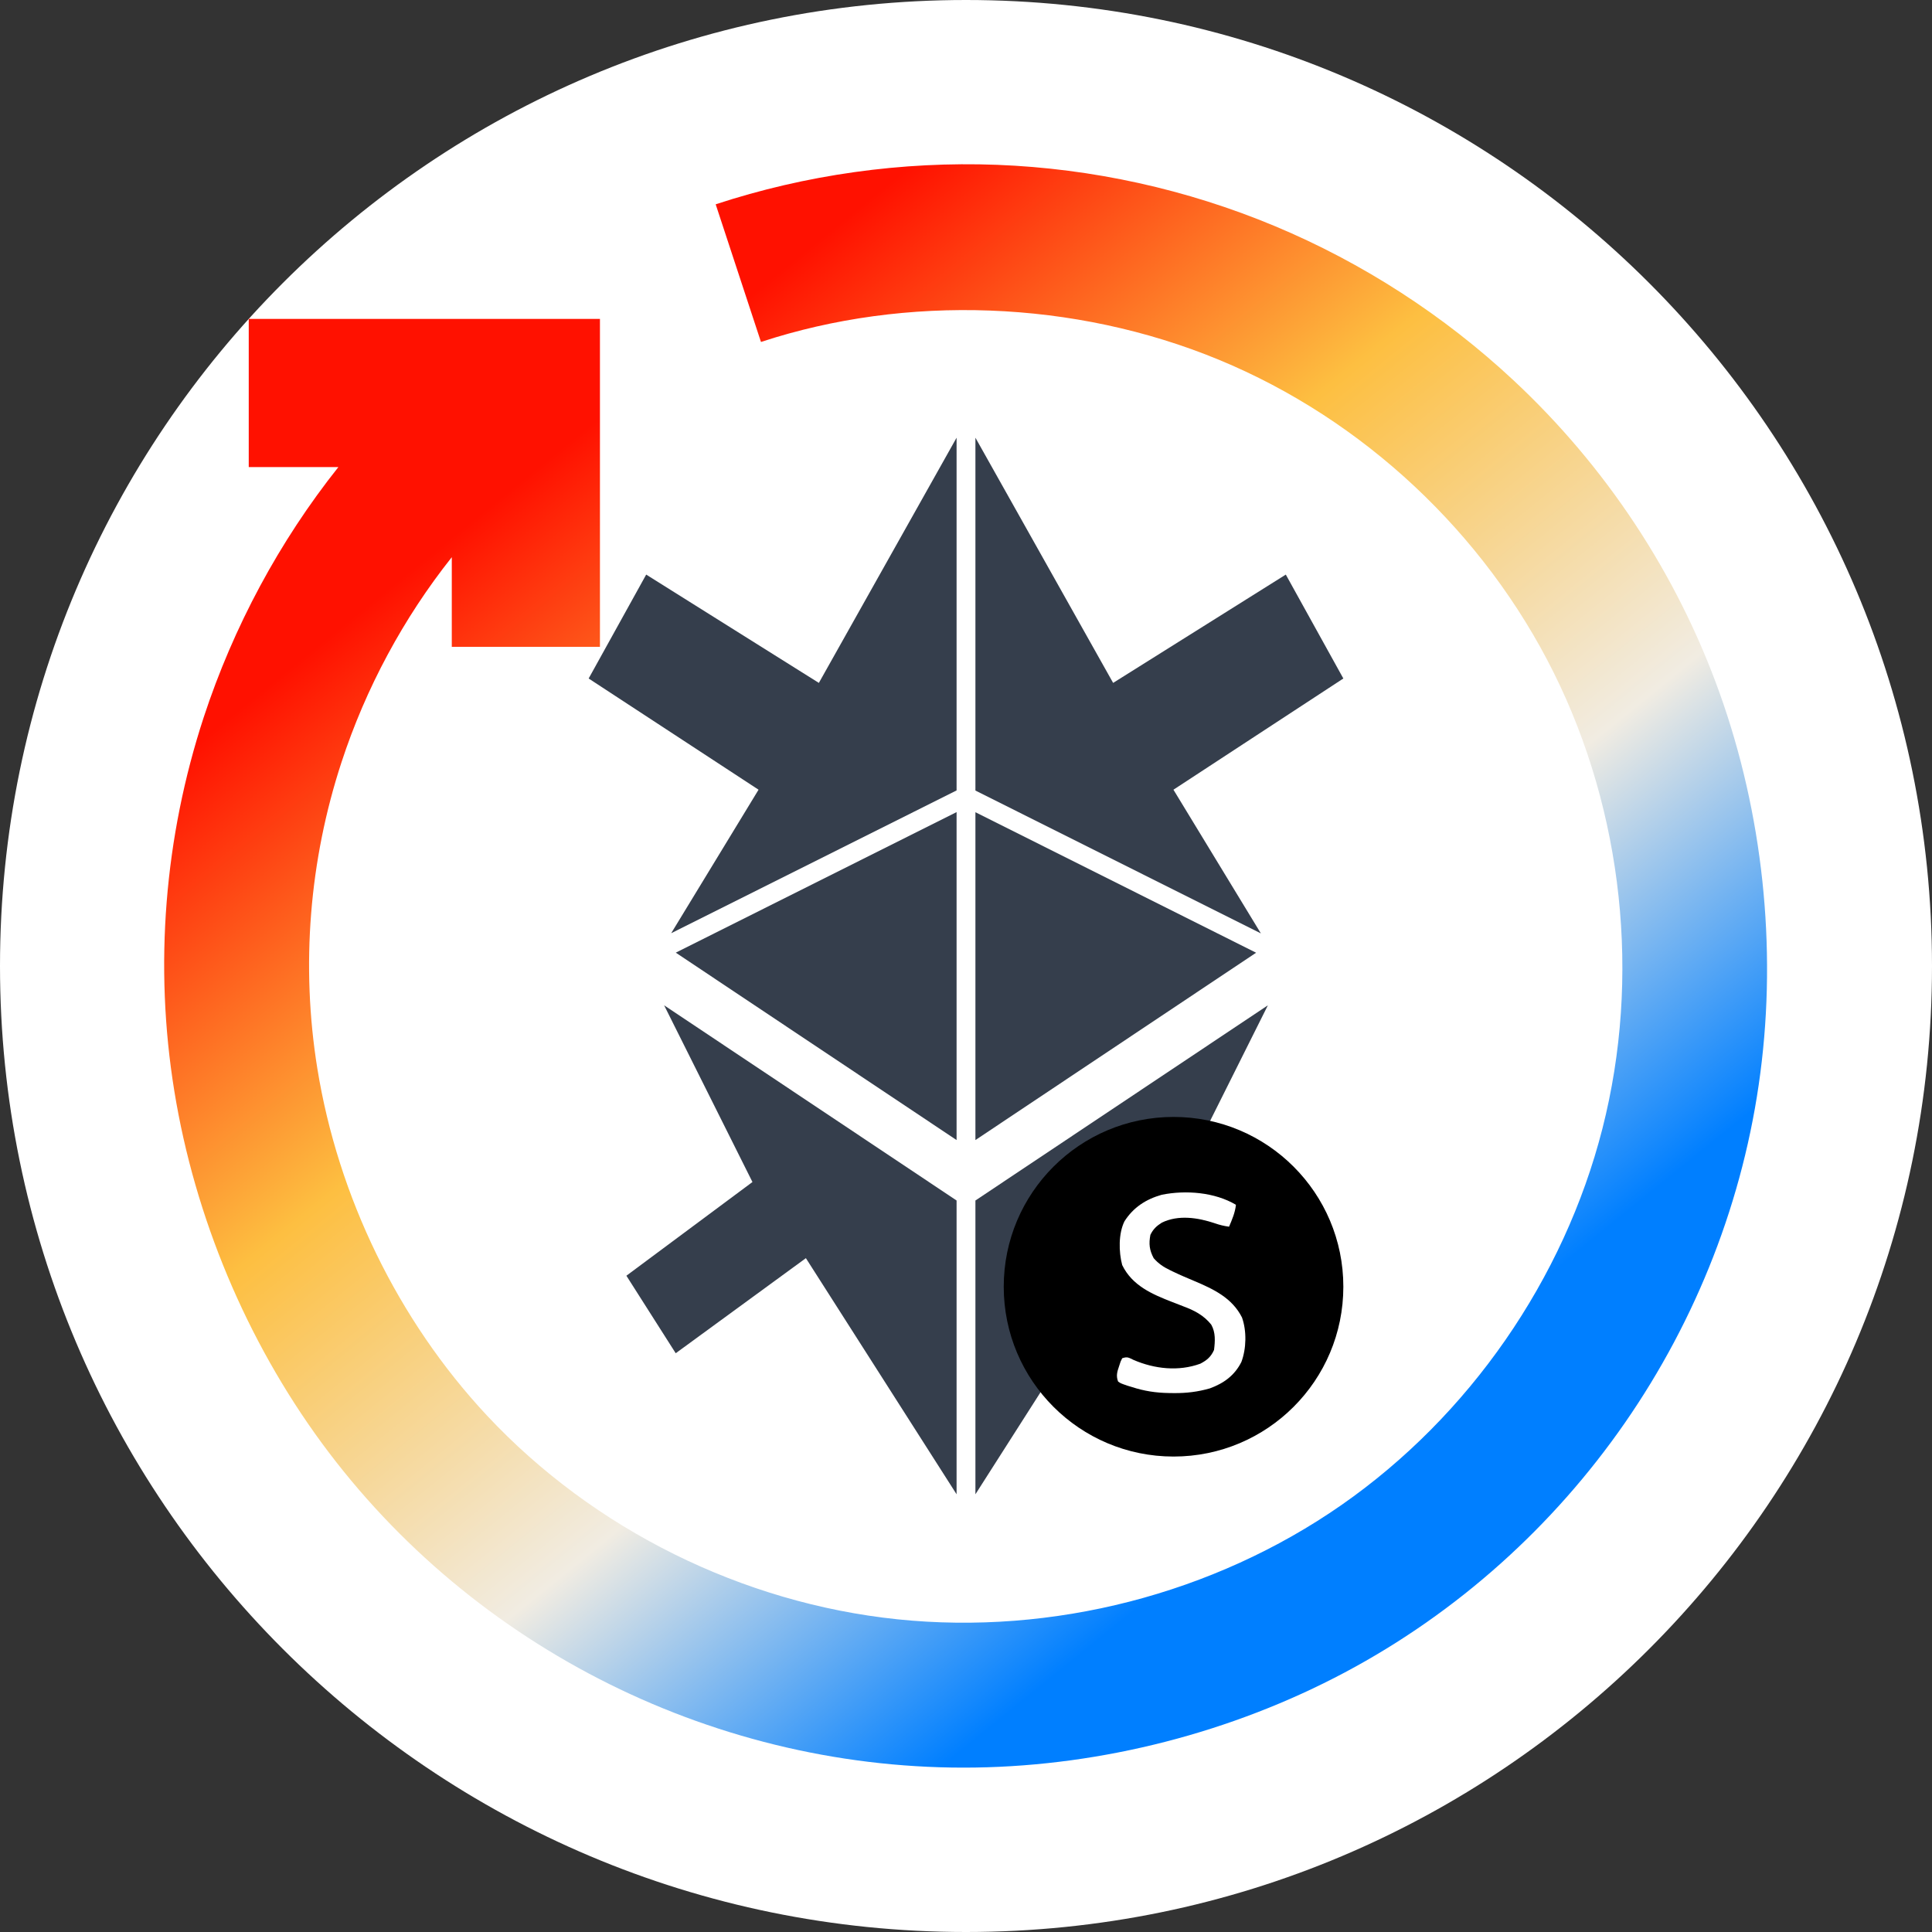 <svg width="32" height="32" viewBox="0 0 32 32" fill="none" xmlns="http://www.w3.org/2000/svg">
<rect x="0" y="0" width="32" height="32" fill="#333333" stroke="none"/>
<path d="M0 16C0 7.163 7.163 0 16 0C24.837 0 32 7.163 32 16C32 24.837 24.837 32 16 32C7.163 32 0 24.837 0 16Z" fill="white"/>
<g clip-path="url(#clip0_327_466951)">
<path d="M26 16C26 21.523 21.523 26 16 26C10.477 26 6 21.523 6 16C6 10.477 10.477 6 16 6C21.523 6 26 10.477 26 16Z" fill="white"/>
<path fill-rule="evenodd" clip-rule="evenodd" d="M13.563 11.311L15.844 7.25V13.092L11.117 15.457L12.564 13.08L9.75 11.238L10.703 9.517L13.563 11.311ZM11.193 15.779L15.844 18.883V13.451L11.193 15.779ZM16.156 13.453V18.883L20.805 15.78L16.156 13.453ZM16.156 13.094L20.884 15.46L19.436 13.08L22.25 11.238L21.297 9.517L18.437 11.311L16.156 7.25V13.094ZM11 16.651L15.844 19.884V24.75L13.348 20.839L11.192 22.414L10.375 21.13L12.463 19.578L11 16.651ZM16.156 19.884V24.75L18.652 20.839L20.808 22.414L21.625 21.13L19.537 19.578L21 16.651L16.156 19.884Z" fill="#353E4C"/>
<path d="M22.25 21.312C22.25 22.866 20.991 24.125 19.438 24.125C17.884 24.125 16.625 22.866 16.625 21.312C16.625 19.759 17.884 18.5 19.438 18.5C20.991 18.5 22.25 19.759 22.25 21.312Z" fill="black"/>
<path d="M20.471 19.955C20.457 20.085 20.408 20.198 20.357 20.318C20.275 20.307 20.201 20.289 20.123 20.262C19.845 20.168 19.52 20.117 19.245 20.25C19.157 20.305 19.1 20.358 19.054 20.453C19.026 20.602 19.037 20.705 19.109 20.84C19.188 20.93 19.271 20.986 19.378 21.037C19.401 21.048 19.401 21.048 19.425 21.06C19.543 21.117 19.664 21.168 19.785 21.219C20.102 21.353 20.408 21.498 20.571 21.821C20.651 22.044 20.644 22.339 20.561 22.559C20.449 22.781 20.271 22.911 20.039 22.996C19.84 23.053 19.651 23.076 19.444 23.074C19.417 23.074 19.39 23.073 19.363 23.073C19.146 23.07 18.951 23.04 18.746 22.973C18.71 22.962 18.71 22.962 18.673 22.951C18.56 22.912 18.56 22.912 18.519 22.882C18.483 22.788 18.504 22.72 18.536 22.627C18.544 22.603 18.552 22.579 18.56 22.554C18.573 22.526 18.573 22.526 18.587 22.497C18.674 22.467 18.694 22.486 18.776 22.525C19.122 22.674 19.52 22.719 19.881 22.587C19.99 22.53 20.057 22.474 20.108 22.36C20.126 22.217 20.136 22.07 20.062 21.94C19.938 21.785 19.78 21.703 19.597 21.636C19.557 21.62 19.517 21.605 19.477 21.589C19.457 21.581 19.437 21.574 19.417 21.566C19.083 21.436 18.753 21.295 18.587 20.953C18.529 20.736 18.524 20.431 18.625 20.228C18.772 19.998 18.98 19.863 19.242 19.789C19.639 19.709 20.12 19.746 20.471 19.955Z" fill="white"/>
</g>
<path fill-rule="evenodd" clip-rule="evenodd" d="M11.854 3.384C13.345 2.894 14.938 2.67 16.516 2.73C18.094 2.791 19.658 3.136 21.113 3.744C22.568 4.352 23.915 5.223 25.067 6.298C26.591 7.719 27.775 9.498 28.485 11.487C29.195 13.476 29.431 15.677 29.157 17.771C28.884 19.866 28.1 21.855 26.914 23.566C25.728 25.277 24.14 26.709 22.274 27.701C20.409 28.692 18.266 29.244 16.154 29.276C14.041 29.308 11.959 28.82 10.095 27.895C8.23 26.97 6.583 25.606 5.332 23.904C4.081 22.201 3.227 20.159 2.888 18.075C2.549 15.991 2.725 13.865 3.374 11.881C3.866 10.382 4.628 8.964 5.605 7.736H4.12V5.282H9.937V10.714H7.483V9.229C6.683 10.236 6.058 11.397 5.656 12.626C5.124 14.251 4.981 15.995 5.256 17.697C5.598 19.814 6.589 21.865 8.066 23.446C9.834 25.336 12.299 26.554 14.866 26.821C17.432 27.087 20.099 26.403 22.217 24.929C24.335 23.454 25.905 21.19 26.542 18.69C27.179 16.189 26.884 13.453 25.735 11.142C24.586 8.832 22.583 6.948 20.189 5.959C17.794 4.969 15.007 4.874 12.604 5.664L11.854 3.384Z" fill="url(#paint0_linear_327_466951)"/>
<defs>
<linearGradient id="paint0_linear_327_466951" x1="2.043" y1="13.297" x2="15.222" y2="29.576" gradientUnits="userSpaceOnUse">
<stop stop-color="#FF1100"/>
<stop offset="0.344" stop-color="#FDBF41"/>
<stop offset="0.693" stop-color="#F1ECE2"/>
<stop offset="1" stop-color="#007FFF"/>
</linearGradient>
<clipPath id="clip0_327_466951">
<rect width="20" height="20" fill="white" transform="translate(6 6)"/>
</clipPath>
</defs>
</svg>
